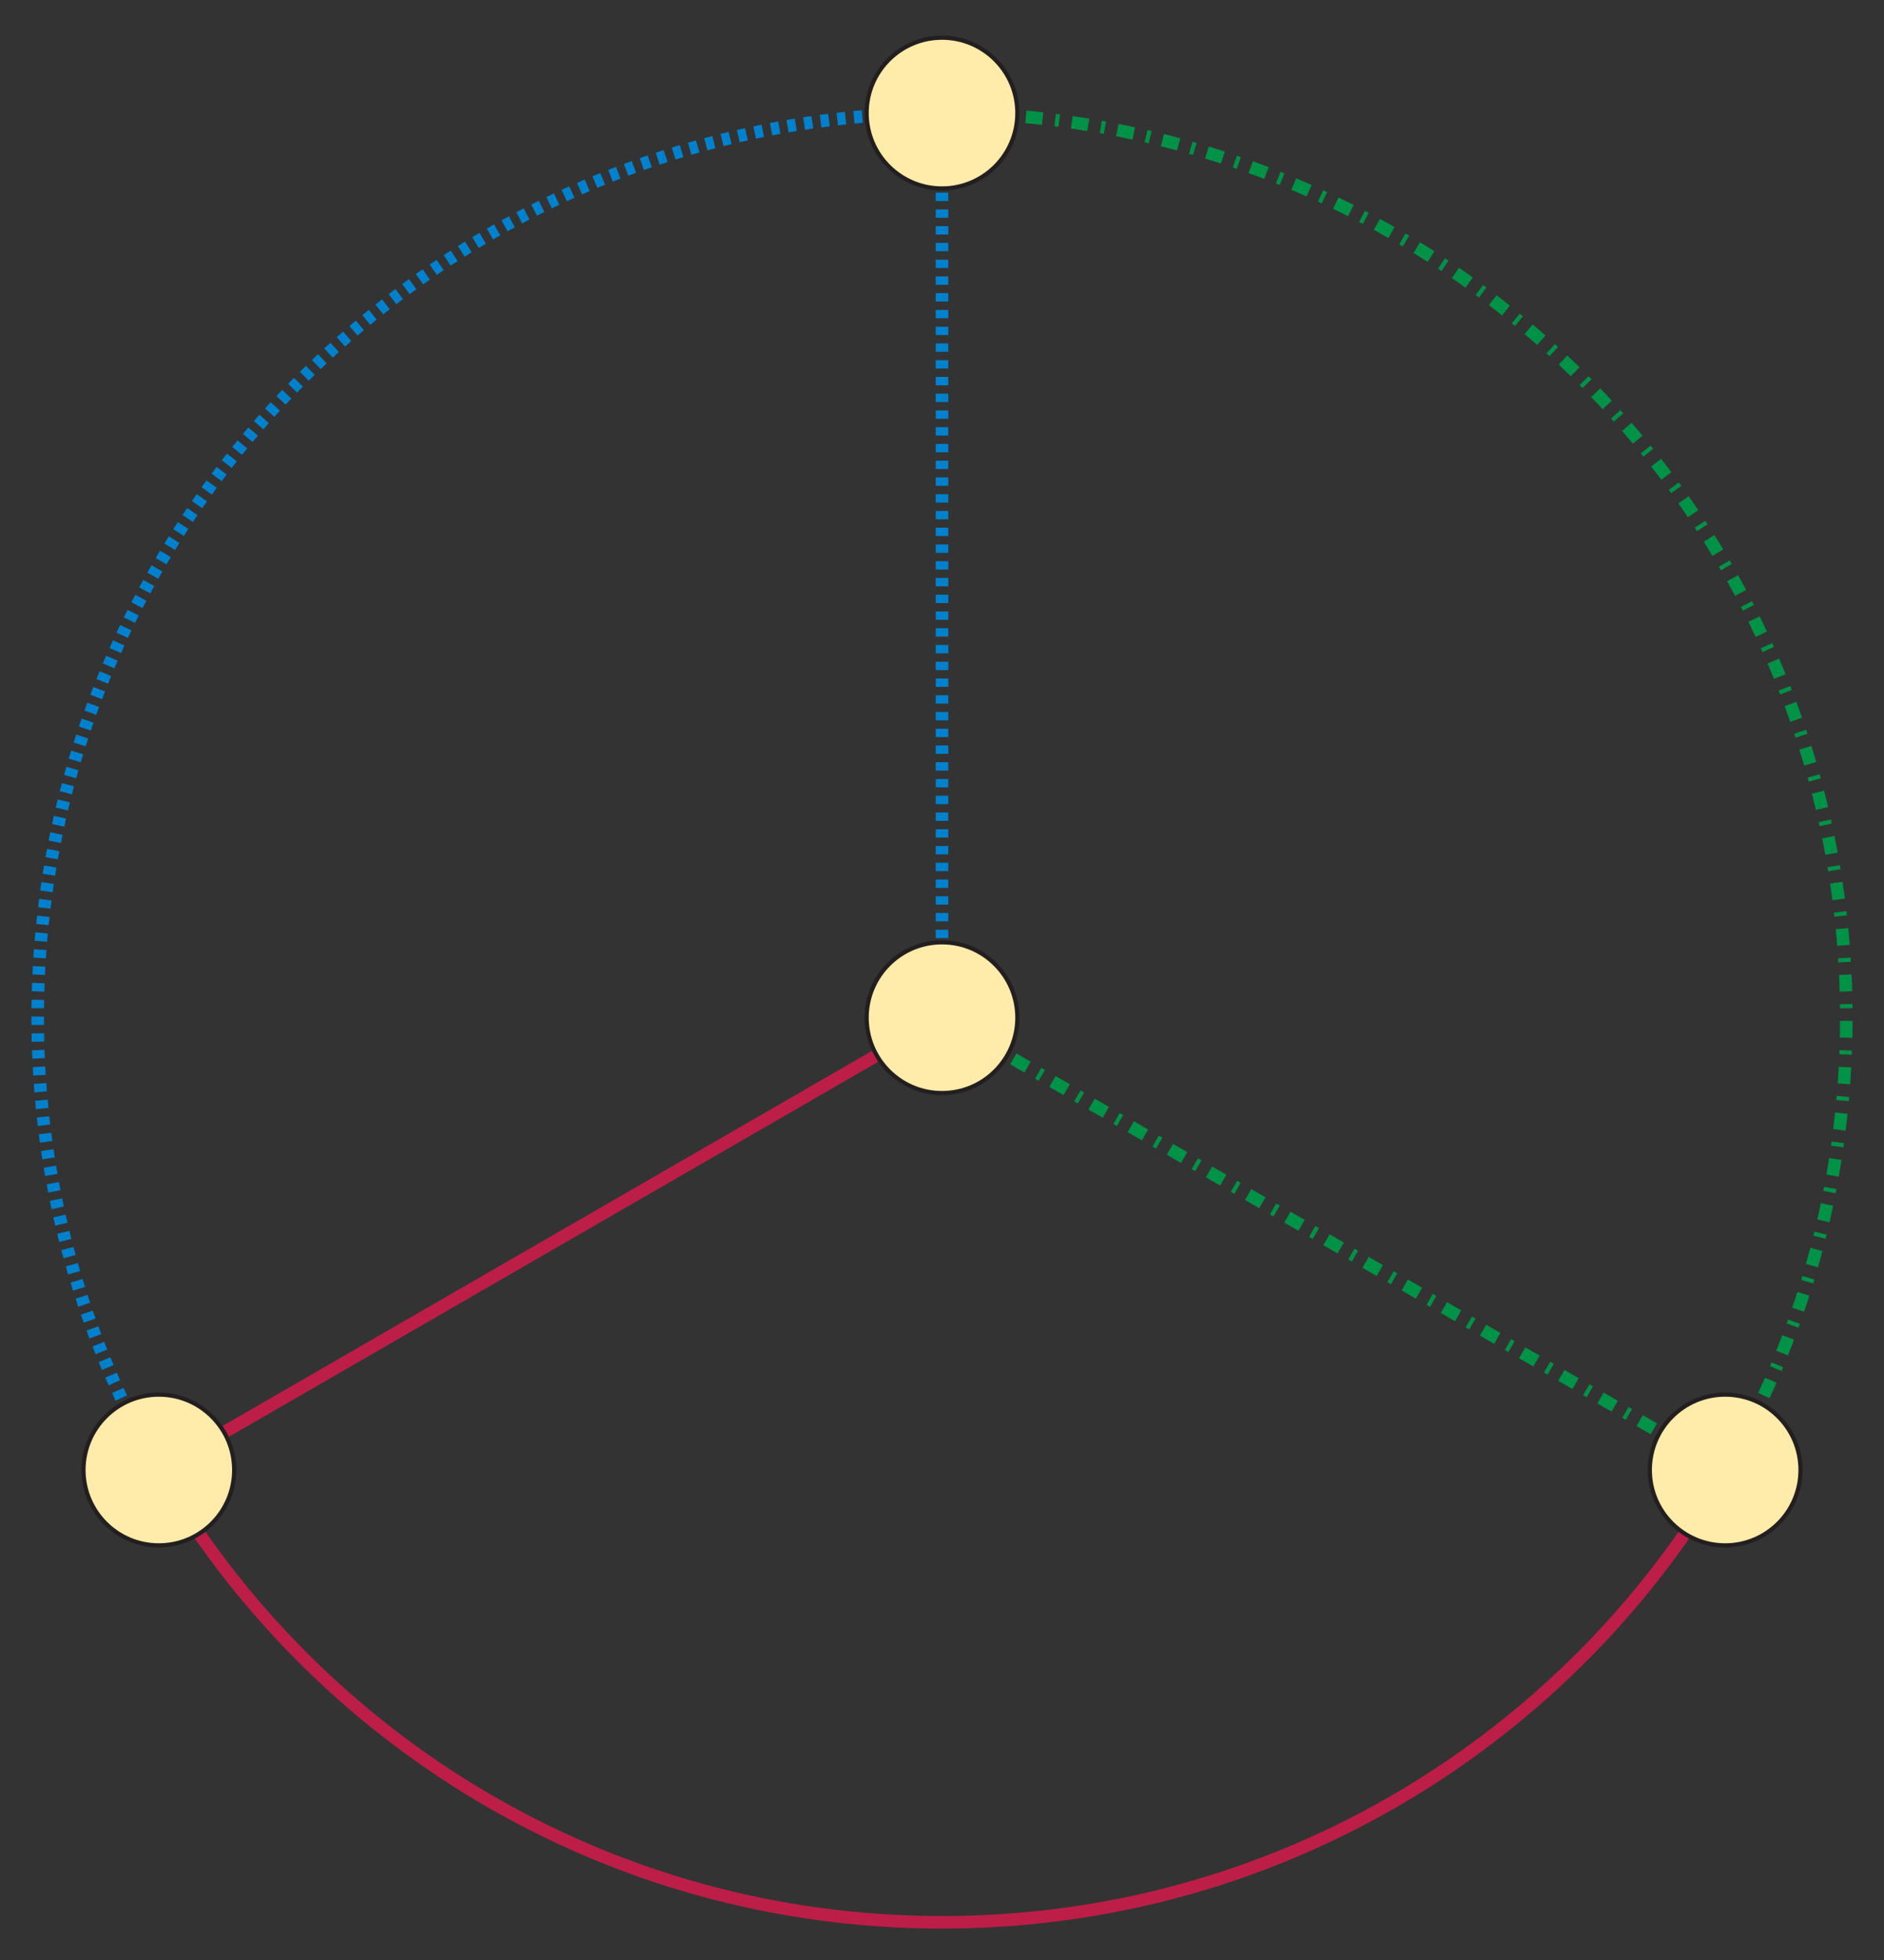 <svg xmlns="http://www.w3.org/2000/svg" width="450" height="468">
    <rect width="100%" height="100%" fill="#333333" stroke="none"/>
    <g fill="none" stroke="#0081CD" stroke-width="3">
        <path d="M37.715 350.684c-.167-.289-.332-.577-.497-.867"/>
        <path stroke-dasharray="2,2" d="M36.236 348.075C18.886 316.975 9 281.143 9 243 9 124.373 104.63 28.081 223.004 27.009"/>
        <path d="M224 27.002l1-.002v1"/>
        <path stroke-dasharray="2,2" d="M225 30v211"/>
        <path d="M225 242v1"/>
    </g>
    <path fill="none" stroke="#BC1E47" stroke-width="3" d="M412.749 349.875C375.564 415.058 305.414 459 225 459c-80.081 0-149.983-43.579-187.285-108.316l.223.316L225 243"/>
    <g fill="none" stroke="#009246" stroke-width="3">
        <path d="M225 27c.667 0 1.334.003 2 .009"/>
        <path stroke-dasharray="1.003,3.01" d="M230.009 27.057c.838.019 1.675.042 2.51.071"/>
        <path stroke-dasharray="4.013,3.01,1.003,3.01" d="M234.021 27.185C349.132 31.914 441 126.729 441 243c0 38.099-9.864 73.895-27.178 104.972"/>
        <path d="M413.085 349.283l-.336.592-.688 1.125-1.732-1"/>
        <path stroke-dasharray="0.982,2.944" d="M407.778 348.527l-2.125-1.226"/>
        <path stroke-dasharray="3.926,2.944,0.982,2.944" d="M404.379 346.564L228.007 244.736"/>
        <path d="M226.732 244L225 243"/>
    </g>
    <g fill="#FFEBAA" stroke="#231F20">
        <circle cx="225" cy="27" r="18"/>
        <circle cx="225" cy="243" r="18"/>
        <circle cx="37.938" cy="351" r="18"/>
        <circle cx="412.062" cy="351" r="17.999"/>
    </g>
</svg>
